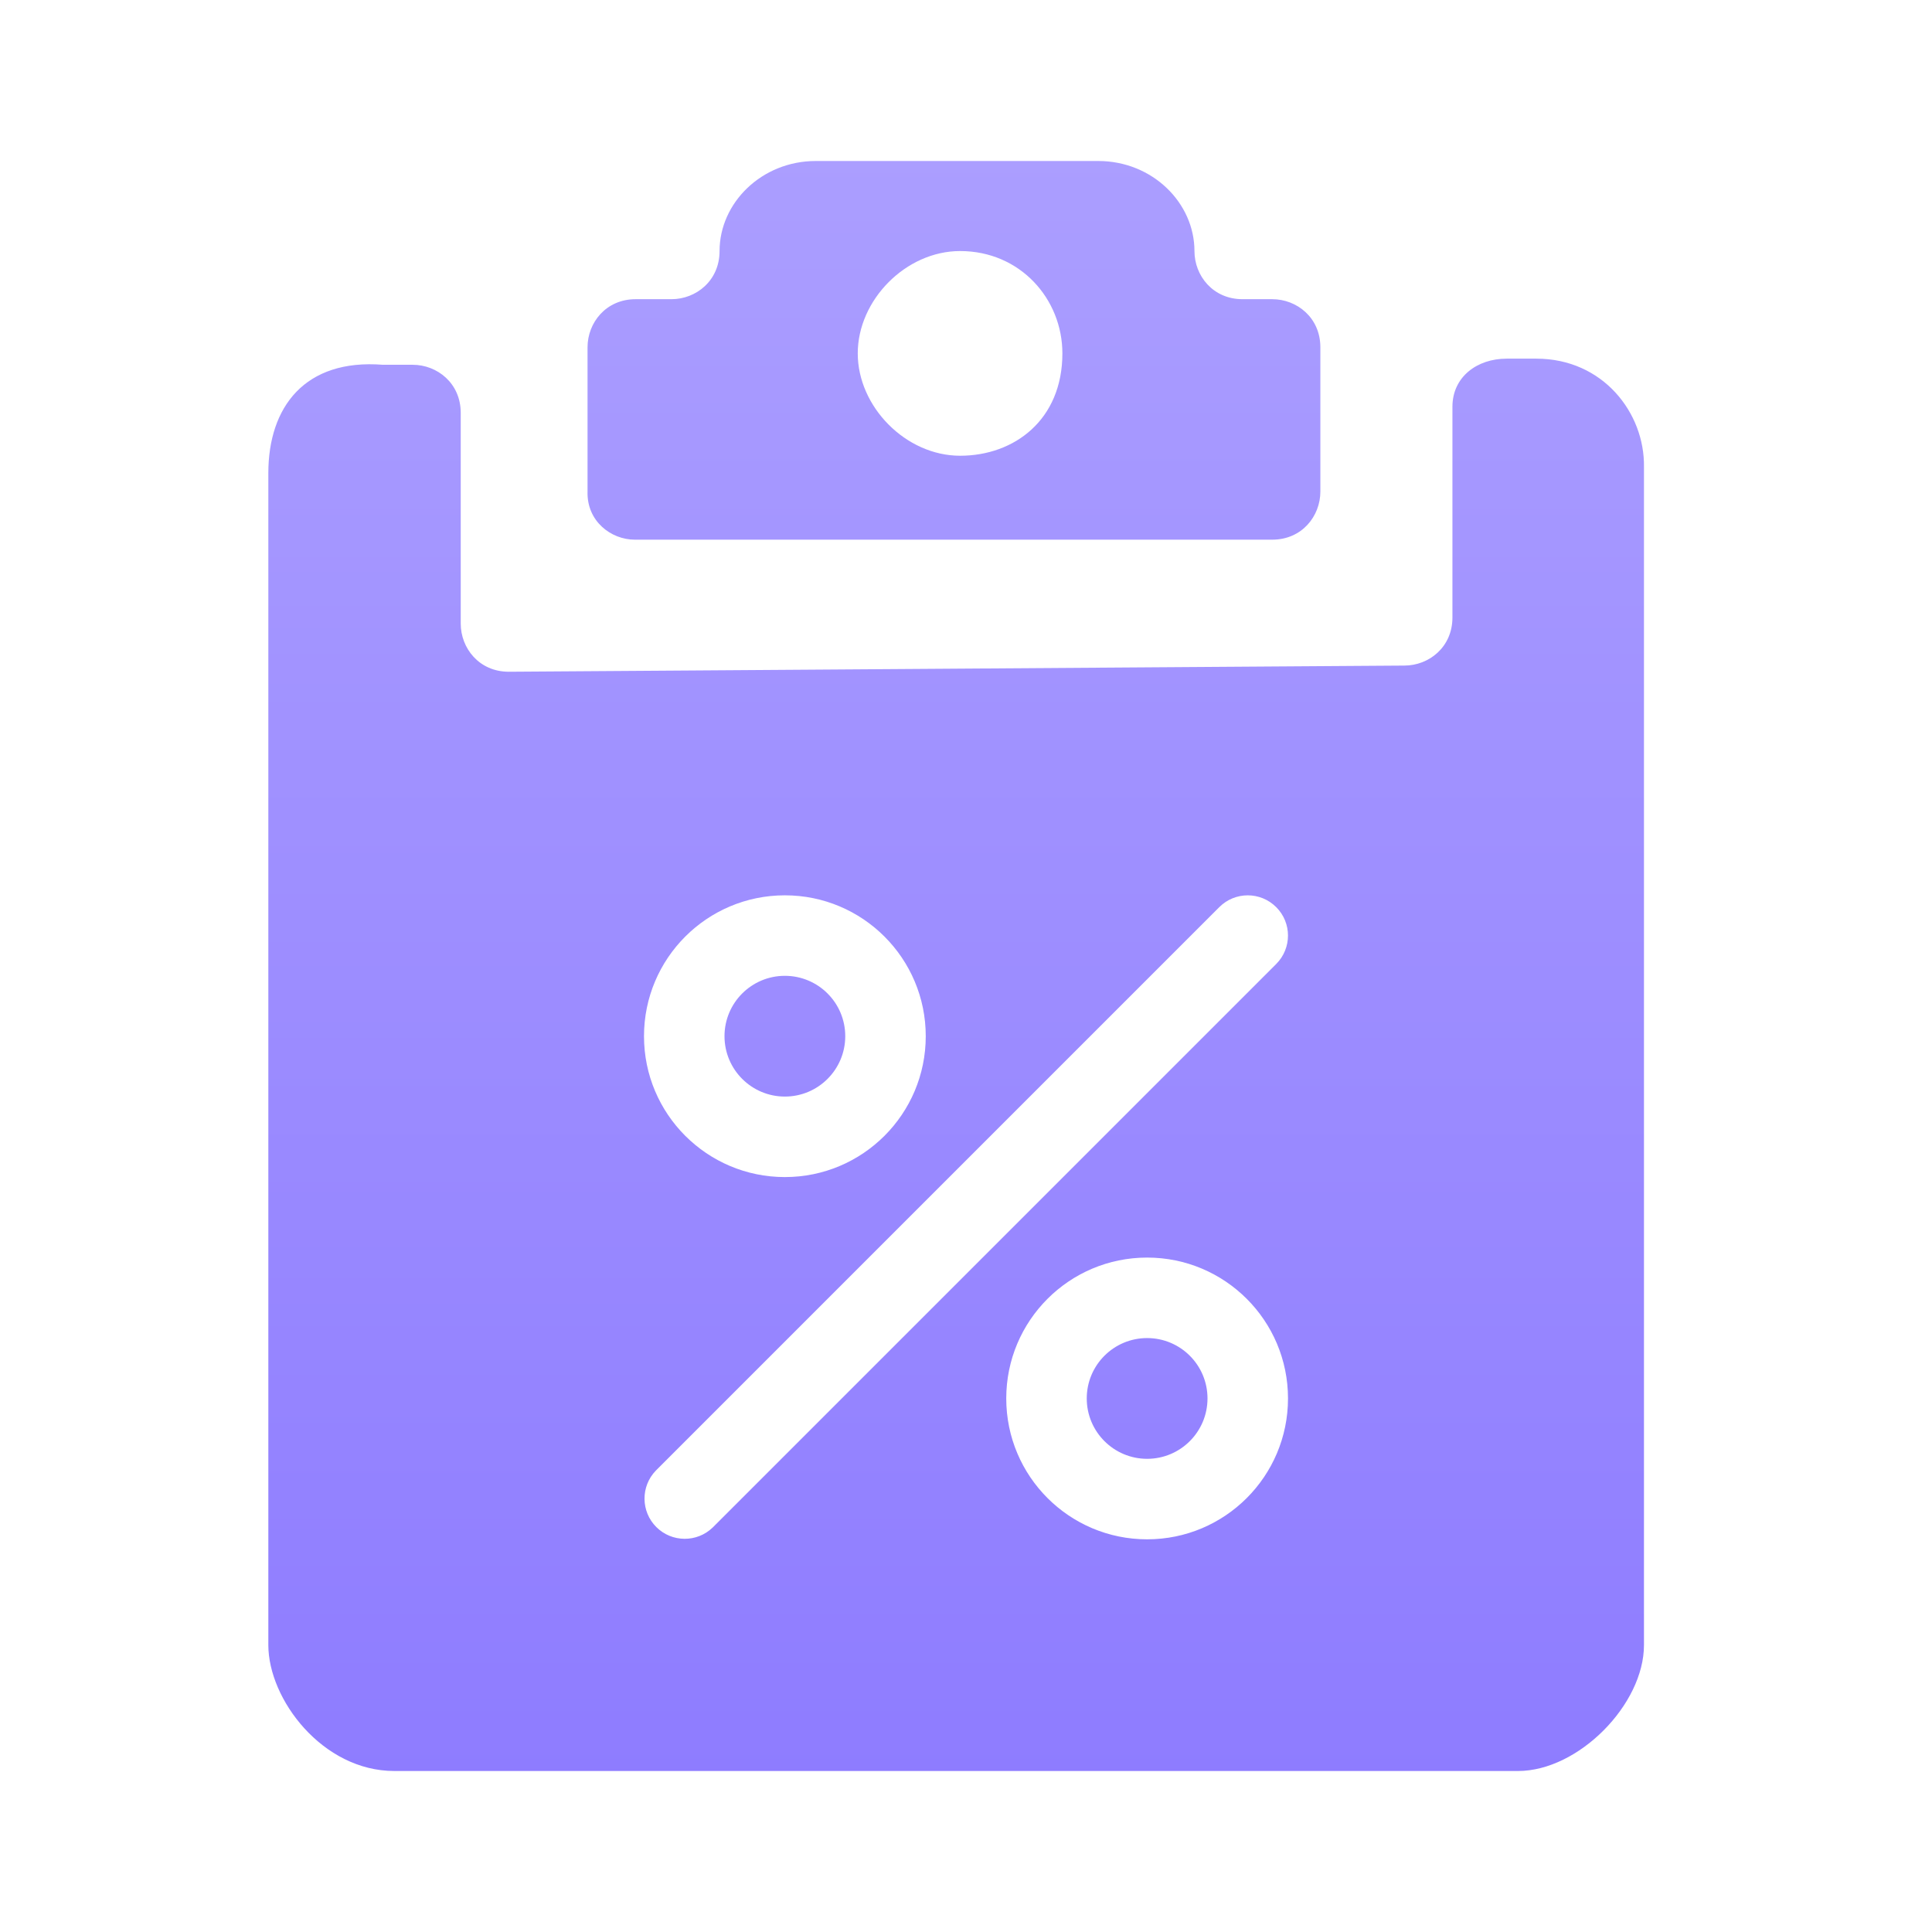 <?xml version="1.0" encoding="UTF-8"?>
<svg width="36px" height="36px" viewBox="0 0 36 36" version="1.1" xmlns="http://www.w3.org/2000/svg" xmlns:xlink="http://www.w3.org/1999/xlink">
    <title>小票异常率</title>
    <defs>
        <linearGradient x1="50%" y1="0%" x2="50%" y2="100%" id="linearGradient-1">
            <stop stop-color="#AB9EFF" offset="0%"></stop>
            <stop stop-color="#8E7CFF" offset="100%"></stop>
        </linearGradient>
    </defs>
    <g id="收银巡检" stroke="none" stroke-width="1" fill="none" fill-rule="evenodd">
        <g id="20-收银巡检-收银统计-修改数据总览" transform="translate(-549, -375)" fill="url(#linearGradient-1)" fill-rule="nonzero">
            <g id="5" transform="translate(500, 16)">
                <g transform="translate(30, 352)">
                    <g id="小票异常率" transform="translate(19, 7)">
                        <g transform="translate(5, 3)" id="形状结合">
                            <path d="M23.628,3.683 C24.867,3.683 25.649,4.693 25.633,5.703 L25.633,5.703 L25.633,27.653 C25.633,28.762 24.411,30 23.286,30 L23.286,30 L2.347,30 C1.01,30 0,28.664 0,27.653 L0,27.653 L0,5.817 C0,4.579 0.684,3.683 2.135,3.797 L2.135,3.797 L2.689,3.797 C3.145,3.797 3.585,4.139 3.585,4.693 L3.585,4.693 L3.585,8.62 C3.585,9.077 3.927,9.517 4.481,9.517 L4.481,9.517 L21.168,9.402 C21.624,9.402 22.064,9.06 22.064,8.506 L22.064,8.506 L22.064,4.579 C22.064,4.025 22.52,3.683 23.074,3.683 L23.074,3.683 Z M16.375,20.433 C14.925,20.433 13.75,21.608 13.75,23.058 C13.75,24.508 14.925,25.683 16.375,25.683 C17.825,25.683 19,24.508 19,23.058 C19,21.608 17.825,20.433 16.375,20.433 Z M18.78,13.903 C18.487,13.61 18.013,13.61 17.72,13.903 L17.72,13.903 L7.22,24.403 C6.936,24.697 6.94,25.165 7.229,25.454 C7.518,25.743 7.986,25.747 8.28,25.463 L8.28,25.463 L18.78,14.963 C19.073,14.67 19.073,14.195 18.78,13.903 Z M16.375,21.933 C16.996,21.933 17.5,22.436 17.5,23.058 C17.5,23.679 16.996,24.183 16.375,24.183 C15.754,24.183 15.25,23.679 15.25,23.058 C15.25,22.436 15.754,21.933 16.375,21.933 Z M9.625,13.683 C8.175,13.683 7,14.858 7,16.308 C7,17.758 8.175,18.933 9.625,18.933 C11.075,18.933 12.25,17.758 12.25,16.308 C12.25,14.858 11.075,13.683 9.625,13.683 Z M9.625,15.183 C10.246,15.183 10.75,15.686 10.75,16.308 C10.75,16.929 10.246,17.433 9.625,17.433 C9.004,17.433 8.5,16.929 8.5,16.308 C8.5,15.686 9.004,15.183 9.625,15.183 Z M15.464,0 C16.475,0 17.257,0.782 17.257,1.678 C17.257,2.135 17.599,2.575 18.153,2.575 L18.153,2.575 L18.707,2.575 C19.163,2.575 19.603,2.917 19.603,3.471 L19.603,3.471 L19.603,6.16 C19.603,6.616 19.261,7.056 18.707,7.056 L18.707,7.056 L6.828,7.056 C6.388,7.056 5.932,6.714 5.948,6.16 L5.948,6.16 L5.948,3.471 C5.948,3.015 6.29,2.575 6.844,2.575 L6.844,2.575 L7.512,2.575 C7.968,2.575 8.408,2.232 8.408,1.678 C8.408,0.782 9.191,0 10.201,0 L10.201,0 Z M12.89,1.678 C11.879,1.678 10.983,2.591 10.983,3.585 C10.983,4.579 11.879,5.492 12.89,5.492 C13.9,5.492 14.796,4.823 14.796,3.585 C14.796,2.575 14.014,1.678 12.89,1.678 Z"></path>
                        </g>
                    </g>
                </g>
            </g>
        </g>
    </g>
</svg>